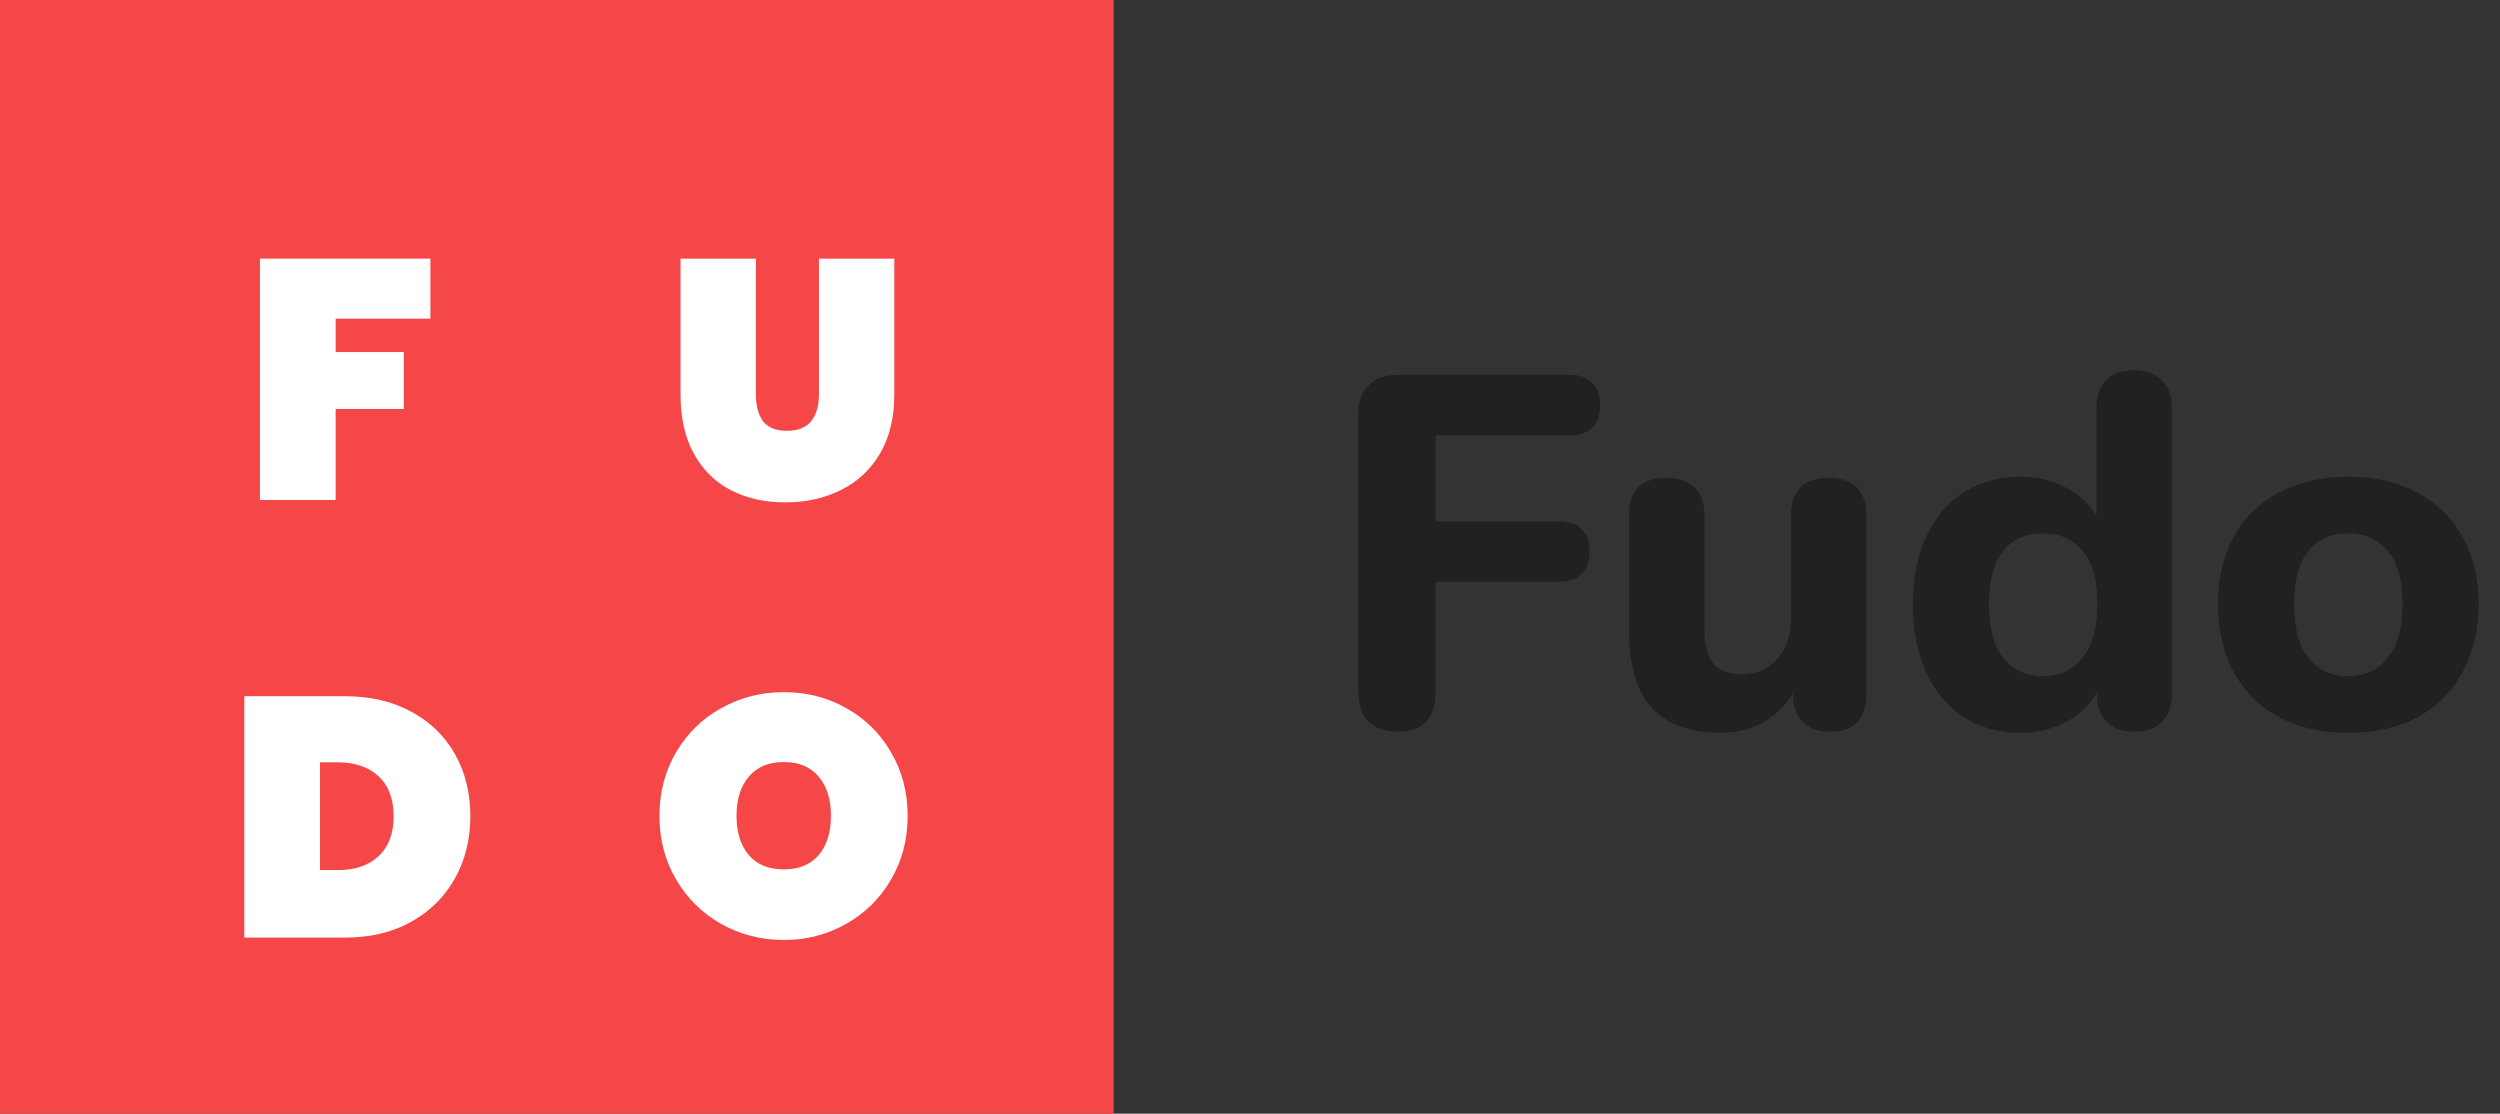 <svg width="110" height="49" viewBox="0 0 110 49" fill="none" xmlns="http://www.w3.org/2000/svg">
<rect x="0" y="0" width="110" height="49" fill="#333333" stroke="none"/>
<rect width="49" height="49" fill="#F54748"/>
<path d="M18.938 11.38V14.02H14.768V15.49H17.768V17.995H14.768V22H11.438V11.38H18.938Z" fill="white"/>
<path d="M15.175 30.634C16.285 30.634 17.255 30.859 18.085 31.309C18.925 31.759 19.57 32.384 20.02 33.184C20.47 33.984 20.695 34.894 20.695 35.914C20.695 36.924 20.47 37.834 20.02 38.644C19.57 39.454 18.925 40.094 18.085 40.564C17.255 41.024 16.285 41.254 15.175 41.254H10.75V30.634H15.175ZM14.875 38.284C15.625 38.284 16.22 38.079 16.66 37.669C17.1 37.259 17.32 36.674 17.32 35.914C17.32 35.154 17.1 34.569 16.66 34.159C16.22 33.749 15.625 33.544 14.875 33.544H14.08V38.284H14.875Z" fill="white"/>
<path d="M34.492 41.359C33.492 41.359 32.572 41.124 31.732 40.654C30.901 40.184 30.241 39.534 29.752 38.704C29.262 37.874 29.017 36.939 29.017 35.899C29.017 34.859 29.262 33.924 29.752 33.094C30.241 32.264 30.901 31.619 31.732 31.159C32.572 30.689 33.492 30.454 34.492 30.454C35.492 30.454 36.407 30.689 37.236 31.159C38.066 31.619 38.721 32.264 39.202 33.094C39.691 33.924 39.937 34.859 39.937 35.899C39.937 36.939 39.691 37.874 39.202 38.704C38.721 39.534 38.062 40.184 37.221 40.654C36.392 41.124 35.481 41.359 34.492 41.359ZM34.492 38.254C35.151 38.254 35.661 38.044 36.022 37.624C36.382 37.194 36.562 36.619 36.562 35.899C36.562 35.169 36.382 34.594 36.022 34.174C35.661 33.744 35.151 33.529 34.492 33.529C33.822 33.529 33.306 33.744 32.947 34.174C32.587 34.594 32.407 35.169 32.407 35.899C32.407 36.619 32.587 37.194 32.947 37.624C33.306 38.044 33.822 38.254 34.492 38.254Z" fill="white"/>
<path d="M33.259 11.38V17.365C33.259 17.855 33.364 18.245 33.574 18.535C33.794 18.815 34.144 18.955 34.624 18.955C35.104 18.955 35.459 18.815 35.689 18.535C35.919 18.245 36.034 17.855 36.034 17.365V11.38H39.349V17.365C39.349 18.375 39.139 19.24 38.719 19.96C38.299 20.67 37.724 21.205 36.994 21.565C36.264 21.925 35.449 22.105 34.549 22.105C33.649 22.105 32.849 21.925 32.149 21.565C31.459 21.205 30.919 20.67 30.529 19.96C30.139 19.25 29.944 18.385 29.944 17.365V11.38H33.259Z" fill="white"/>
<path d="M61.497 32.198C60.94 32.198 60.507 32.044 60.199 31.736C59.906 31.428 59.759 30.981 59.759 30.394V18.272C59.759 17.7 59.913 17.26 60.221 16.952C60.529 16.644 60.969 16.49 61.541 16.49H69.065C69.505 16.49 69.835 16.607 70.055 16.842C70.29 17.062 70.407 17.385 70.407 17.81C70.407 18.25 70.29 18.587 70.055 18.822C69.835 19.042 69.505 19.152 69.065 19.152H63.169V22.936H68.581C69.021 22.936 69.359 23.053 69.593 23.288C69.828 23.508 69.945 23.831 69.945 24.256C69.945 24.681 69.828 25.011 69.593 25.246C69.359 25.481 69.021 25.598 68.581 25.598H63.169V30.394C63.169 31.597 62.612 32.198 61.497 32.198ZM75.701 32.242C74.792 32.242 74.037 32.073 73.435 31.736C72.834 31.399 72.387 30.893 72.093 30.218C71.815 29.529 71.675 28.678 71.675 27.666V22.694C71.675 22.137 71.815 21.719 72.093 21.44C72.387 21.161 72.797 21.022 73.325 21.022C73.853 21.022 74.264 21.161 74.557 21.44C74.851 21.719 74.997 22.137 74.997 22.694V27.754C74.997 28.399 75.129 28.883 75.393 29.206C75.657 29.514 76.075 29.668 76.647 29.668C77.278 29.668 77.791 29.448 78.187 29.008C78.598 28.553 78.803 27.959 78.803 27.226V22.694C78.803 22.137 78.943 21.719 79.221 21.44C79.515 21.161 79.925 21.022 80.453 21.022C80.996 21.022 81.407 21.161 81.685 21.44C81.979 21.719 82.125 22.137 82.125 22.694V30.504C82.125 31.633 81.59 32.198 80.519 32.198C79.991 32.198 79.588 32.051 79.309 31.758C79.031 31.465 78.891 31.047 78.891 30.504V29.03L79.221 29.888C78.899 30.636 78.437 31.215 77.835 31.626C77.234 32.037 76.523 32.242 75.701 32.242ZM88.898 32.242C87.959 32.242 87.131 32.015 86.412 31.56C85.708 31.105 85.158 30.453 84.762 29.602C84.366 28.751 84.168 27.747 84.168 26.588C84.168 25.429 84.366 24.432 84.762 23.596C85.158 22.76 85.708 22.115 86.412 21.66C87.131 21.205 87.959 20.978 88.898 20.978C89.749 20.978 90.497 21.183 91.142 21.594C91.802 22.005 92.249 22.54 92.484 23.2H92.242V17.986C92.242 17.429 92.381 17.011 92.66 16.732C92.939 16.439 93.349 16.292 93.892 16.292C94.42 16.292 94.831 16.439 95.124 16.732C95.417 17.011 95.564 17.429 95.564 17.986V30.504C95.564 31.047 95.417 31.465 95.124 31.758C94.845 32.051 94.442 32.198 93.914 32.198C93.386 32.198 92.975 32.051 92.682 31.758C92.403 31.465 92.264 31.047 92.264 30.504V29.008L92.506 29.866C92.301 30.585 91.861 31.164 91.186 31.604C90.526 32.029 89.763 32.242 88.898 32.242ZM89.888 29.756C90.372 29.756 90.79 29.639 91.142 29.404C91.494 29.169 91.773 28.825 91.978 28.37C92.183 27.901 92.286 27.307 92.286 26.588C92.286 25.517 92.066 24.733 91.626 24.234C91.186 23.721 90.607 23.464 89.888 23.464C89.419 23.464 89.001 23.574 88.634 23.794C88.282 24.014 88.003 24.359 87.798 24.828C87.607 25.283 87.512 25.869 87.512 26.588C87.512 27.659 87.732 28.458 88.172 28.986C88.612 29.499 89.184 29.756 89.888 29.756ZM103.316 32.242C102.157 32.242 101.145 32.015 100.28 31.56C99.429 31.105 98.769 30.453 98.3 29.602C97.83 28.751 97.596 27.747 97.596 26.588C97.596 25.723 97.728 24.945 97.992 24.256C98.256 23.567 98.637 22.98 99.136 22.496C99.649 21.997 100.258 21.623 100.962 21.374C101.666 21.11 102.45 20.978 103.316 20.978C104.474 20.978 105.479 21.205 106.33 21.66C107.195 22.115 107.862 22.76 108.332 23.596C108.816 24.432 109.058 25.429 109.058 26.588C109.058 27.468 108.918 28.253 108.64 28.942C108.376 29.631 107.994 30.225 107.496 30.724C106.997 31.223 106.388 31.604 105.67 31.868C104.966 32.117 104.181 32.242 103.316 32.242ZM103.316 29.756C103.8 29.756 104.218 29.639 104.57 29.404C104.922 29.169 105.2 28.825 105.406 28.37C105.611 27.901 105.714 27.307 105.714 26.588C105.714 25.517 105.494 24.733 105.054 24.234C104.614 23.721 104.034 23.464 103.316 23.464C102.846 23.464 102.428 23.574 102.062 23.794C101.71 24.014 101.431 24.359 101.226 24.828C101.035 25.283 100.94 25.869 100.94 26.588C100.94 27.659 101.16 28.458 101.6 28.986C102.04 29.499 102.612 29.756 103.316 29.756Z" fill="#222021"/>
</svg>
